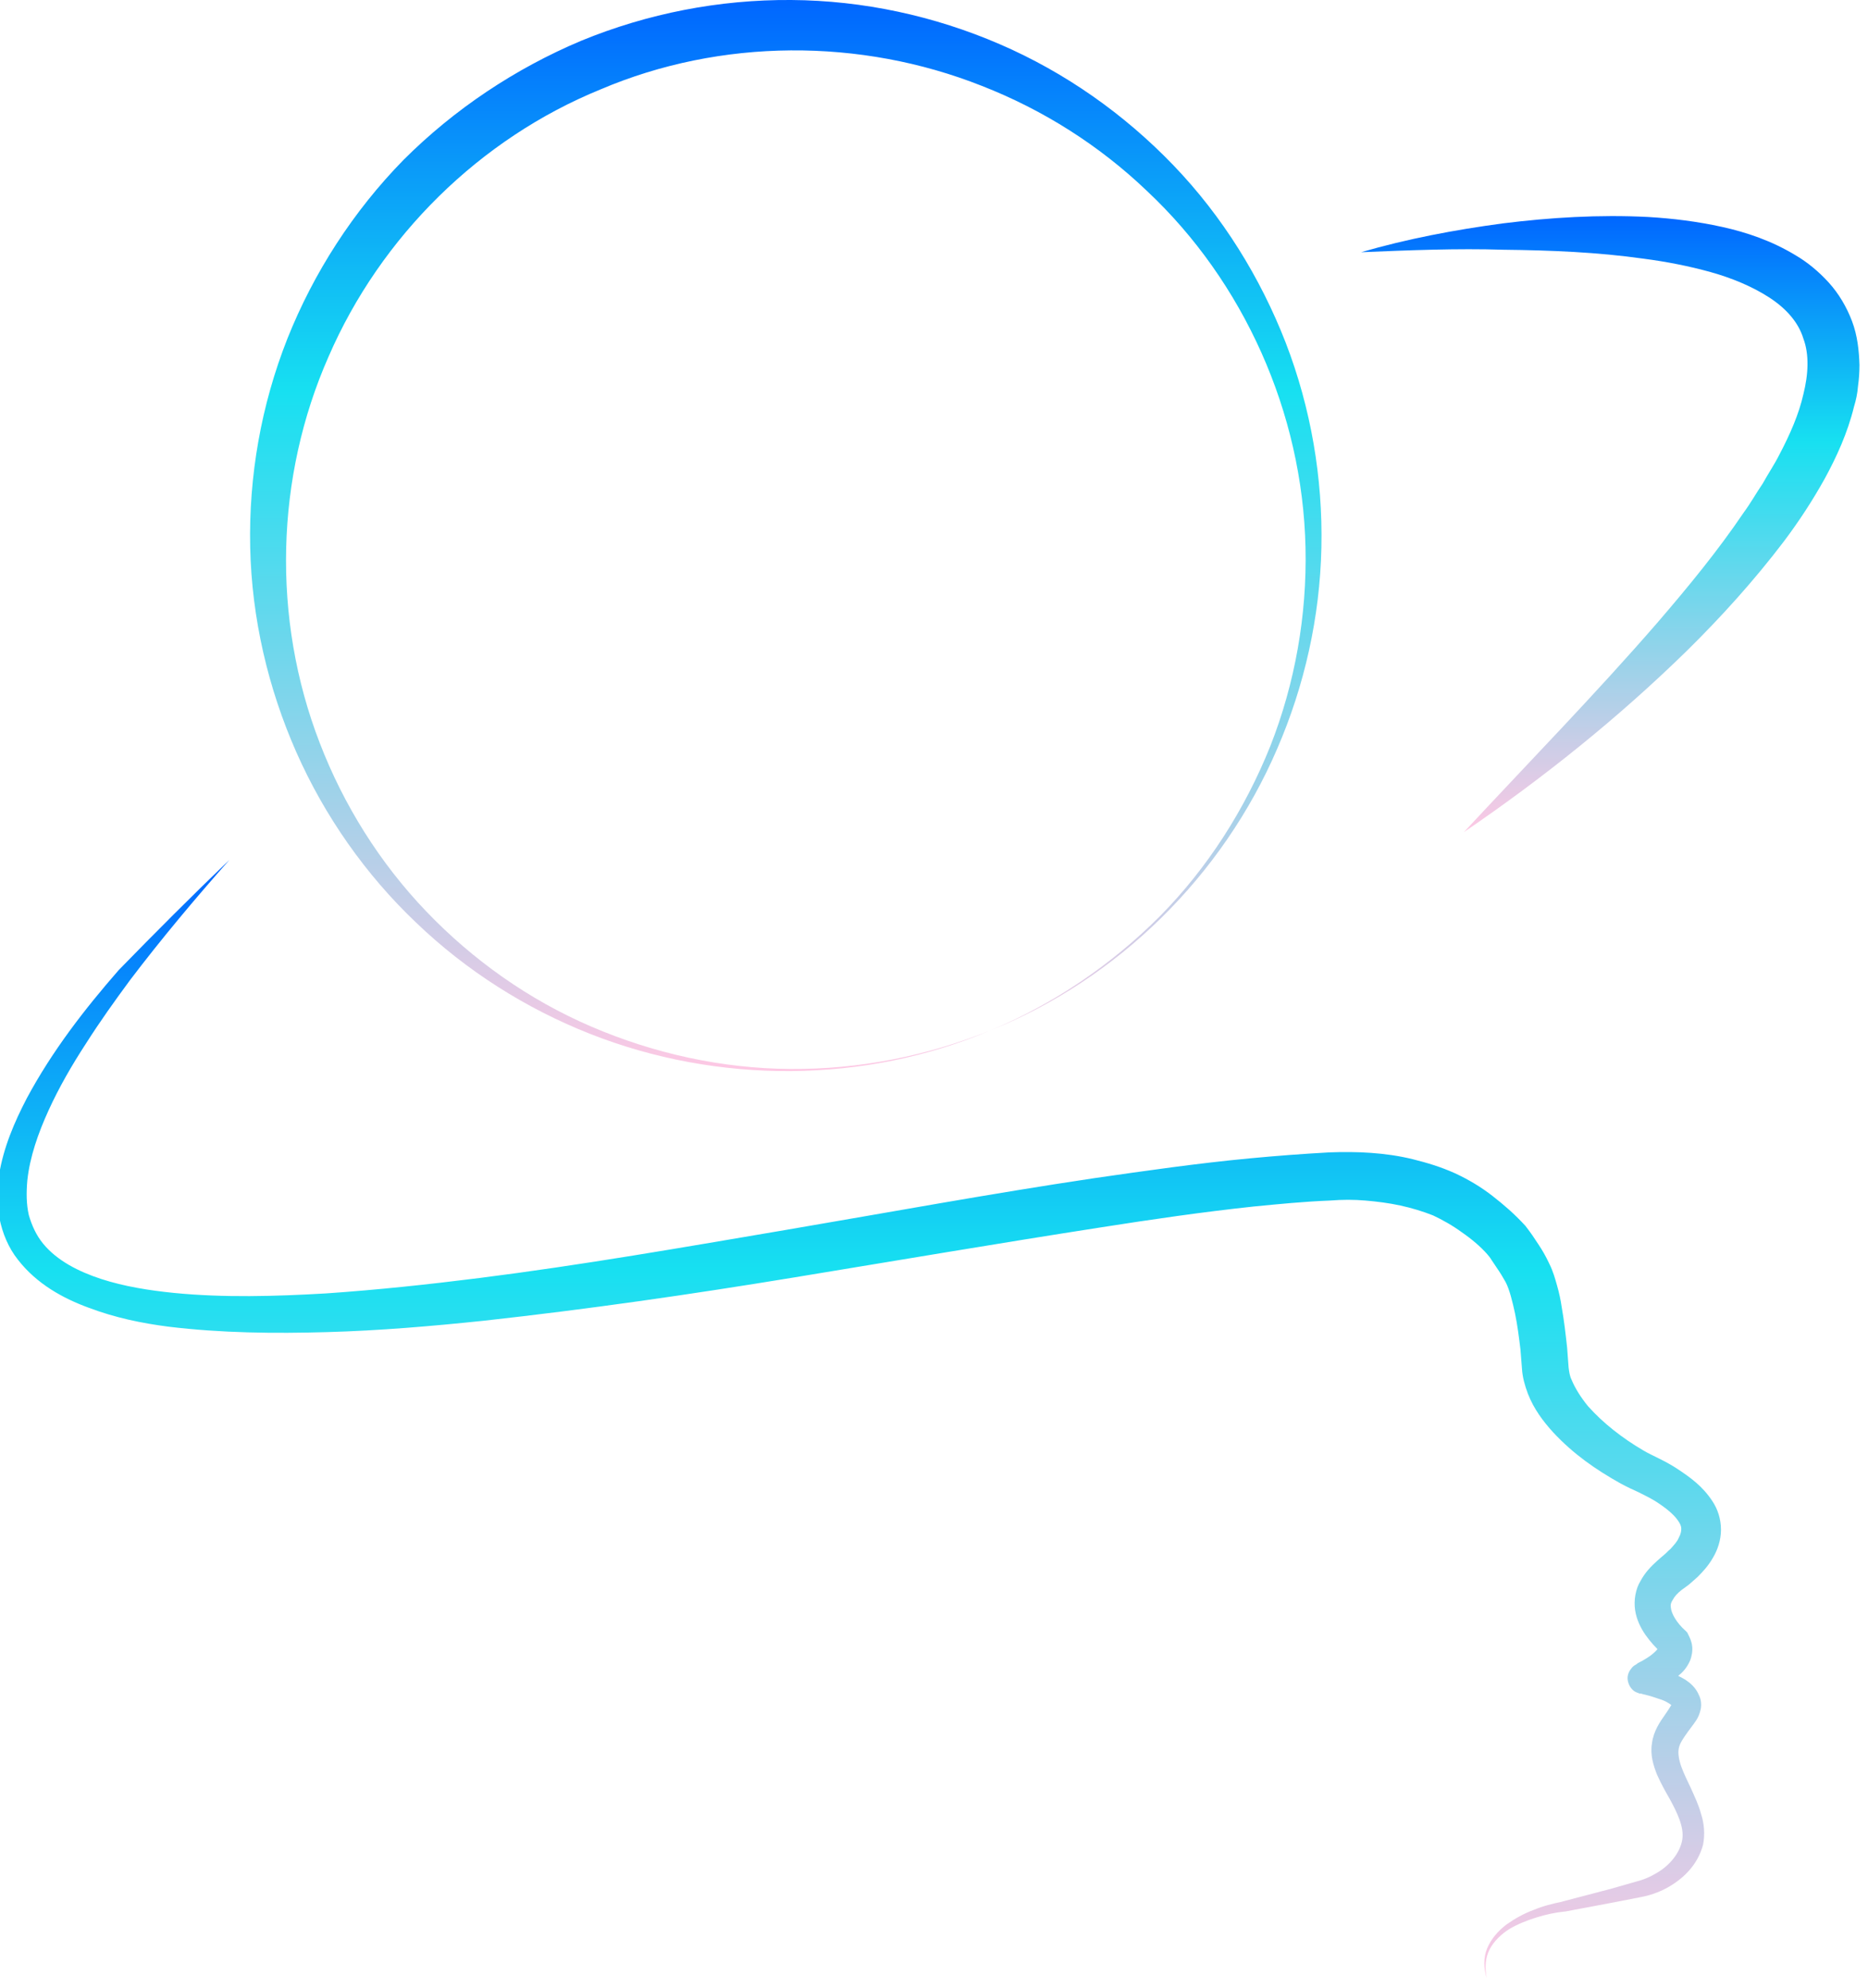 <svg width="78" height="83" viewBox="0 0 78 83" fill="none" xmlns="http://www.w3.org/2000/svg">
<path d="M41.372 43.009C36.107 45.248 29.972 45.268 24.624 43.154C21.95 42.097 19.463 40.522 17.37 38.511C15.276 36.522 13.556 34.076 12.374 31.402C11.193 28.728 10.509 25.805 10.447 22.841C10.384 19.878 10.903 16.913 12.001 14.136C13.1 11.379 14.758 8.809 16.851 6.674C18.966 4.56 21.515 2.86 24.272 1.7C27.049 0.56 30.034 -0.021 33.039 4.79819e-05C36.045 0.021 39.009 0.663 41.745 1.845C44.481 3.026 46.947 4.767 48.999 6.902C51.051 9.037 52.627 11.587 53.684 14.302C54.741 17.038 55.238 19.96 55.176 22.862C55.114 25.764 54.471 28.624 53.331 31.257C51.051 36.563 46.678 40.874 41.372 43.009ZM41.372 43.009C44.004 41.911 46.408 40.273 48.419 38.263C50.43 36.231 51.984 33.785 53.041 31.153C54.078 28.521 54.575 25.681 54.513 22.862C54.451 20.043 53.808 17.266 52.668 14.716C51.528 12.167 49.911 9.866 47.901 7.98C45.911 6.073 43.548 4.581 40.999 3.586C35.92 1.575 30.096 1.596 25.08 3.731C20.043 5.783 15.898 9.866 13.722 14.882C11.504 19.898 11.338 25.805 13.348 31.008C14.343 33.599 15.857 36.024 17.805 38.055C19.753 40.087 22.095 41.745 24.707 42.864C27.319 43.983 30.138 44.605 32.998 44.626C35.879 44.647 38.719 44.087 41.372 43.009Z" fill="url(#paint0_linear_1049_106)"/>
<path d="M56.834 10.529C58.762 9.97 60.731 9.597 62.742 9.327C64.731 9.079 66.763 8.954 68.815 9.058C69.851 9.12 70.867 9.244 71.903 9.472C72.939 9.7 73.976 10.053 74.971 10.654C75.468 10.944 75.945 11.338 76.359 11.794C76.774 12.25 77.106 12.809 77.334 13.411C77.561 14.012 77.624 14.633 77.644 15.235C77.644 15.525 77.624 15.836 77.582 16.126C77.561 16.416 77.499 16.706 77.416 16.976C77.147 18.074 76.691 19.069 76.194 19.981C75.675 20.914 75.116 21.764 74.494 22.593C73.25 24.23 71.882 25.743 70.452 27.153C67.571 29.972 64.441 32.48 61.125 34.739C63.861 31.796 66.638 28.956 69.208 25.992C70.493 24.5 71.737 22.986 72.815 21.39C73.105 20.997 73.333 20.582 73.603 20.188C73.831 19.774 74.1 19.38 74.307 18.965C74.743 18.136 75.116 17.287 75.302 16.457C75.51 15.628 75.551 14.799 75.302 14.136C75.095 13.452 74.577 12.872 73.872 12.416C73.167 11.96 72.317 11.607 71.426 11.358C70.535 11.11 69.582 10.923 68.628 10.799C66.721 10.529 64.752 10.447 62.783 10.426C60.835 10.364 58.845 10.447 56.834 10.529Z" fill="url(#paint1_linear_1049_106)"/>
<path d="M9.576 35.9C8.146 37.516 6.736 39.195 5.43 40.916C4.788 41.786 4.166 42.657 3.586 43.569C3.005 44.46 2.466 45.393 2.031 46.346C1.596 47.3 1.244 48.295 1.14 49.289C1.098 49.787 1.098 50.264 1.202 50.72C1.326 51.155 1.513 51.569 1.803 51.922C2.384 52.627 3.275 53.083 4.228 53.394C5.182 53.704 6.218 53.87 7.254 53.974C9.348 54.181 11.483 54.119 13.618 53.995C15.753 53.849 17.888 53.621 20.023 53.352C24.292 52.813 28.562 52.067 32.832 51.342C37.102 50.616 41.372 49.828 45.683 49.186C47.839 48.875 49.994 48.564 52.191 48.357C53.29 48.253 54.388 48.17 55.508 48.108C56.047 48.087 56.689 48.087 57.249 48.129C57.829 48.17 58.43 48.253 59.011 48.398C59.591 48.543 60.151 48.709 60.752 48.979C61.332 49.248 61.85 49.559 62.327 49.932C62.804 50.305 63.239 50.678 63.695 51.176C63.819 51.342 63.902 51.445 63.985 51.569C64.068 51.694 64.151 51.818 64.234 51.943C64.4 52.191 64.545 52.44 64.69 52.751C64.856 53.083 64.939 53.394 65.021 53.684C65.104 53.974 65.166 54.264 65.208 54.554C65.312 55.135 65.374 55.694 65.436 56.254C65.457 56.523 65.477 56.834 65.498 57.083C65.519 57.249 65.54 57.435 65.623 57.601C65.768 57.953 66.016 58.347 66.306 58.7C66.928 59.404 67.757 60.047 68.607 60.544C68.814 60.669 69.043 60.772 69.291 60.897C69.54 61.021 69.809 61.166 70.058 61.332C70.556 61.664 71.094 62.037 71.509 62.679C71.716 62.99 71.861 63.405 71.861 63.861C71.861 64.296 71.716 64.711 71.53 65.022C71.343 65.353 71.115 65.602 70.887 65.83C70.763 65.933 70.638 66.058 70.535 66.141L70.369 66.265L70.224 66.369C70.037 66.514 69.913 66.659 69.851 66.783C69.768 66.908 69.747 66.991 69.768 67.115C69.789 67.364 70.017 67.757 70.369 68.068L70.452 68.151L70.493 68.234C70.556 68.359 70.638 68.524 70.659 68.732C70.68 68.939 70.638 69.146 70.576 69.312C70.431 69.644 70.245 69.83 70.058 69.975C69.706 70.266 69.353 70.452 69.001 70.618L68.96 70.639L69.001 70.618C69.063 70.576 69.105 70.535 69.167 70.473C69.25 70.369 69.291 70.224 69.291 70.079C69.291 69.934 69.208 69.768 69.063 69.644C69.001 69.582 68.897 69.561 68.856 69.54H68.877H68.897L68.96 69.561L69.229 69.644C69.416 69.706 69.602 69.768 69.789 69.83C69.975 69.913 70.162 69.996 70.369 70.12C70.556 70.245 70.804 70.431 70.949 70.784C71.032 70.95 71.053 71.177 71.012 71.364C70.97 71.551 70.908 71.696 70.825 71.82C70.701 72.007 70.597 72.131 70.493 72.276C70.286 72.566 70.141 72.773 70.1 72.981C70.058 73.188 70.1 73.457 70.203 73.748C70.307 74.038 70.452 74.328 70.618 74.68C70.763 75.012 70.929 75.344 71.032 75.737C71.157 76.111 71.198 76.567 71.115 77.002C70.887 77.872 70.265 78.453 69.581 78.826C69.229 79.012 68.856 79.137 68.504 79.199L67.447 79.406L65.353 79.8H65.332C64.939 79.841 64.545 79.924 64.151 80.049C63.757 80.173 63.384 80.318 63.032 80.525C62.7 80.733 62.389 81.023 62.203 81.375C62.016 81.728 61.995 82.163 62.078 82.578C61.954 82.184 61.933 81.728 62.099 81.334C62.265 80.94 62.555 80.608 62.907 80.339C63.26 80.09 63.633 79.883 64.026 79.738C64.42 79.572 64.835 79.468 65.249 79.385H65.229L67.281 78.847L68.296 78.556C68.628 78.474 68.918 78.349 69.188 78.183C69.727 77.872 70.162 77.334 70.245 76.795C70.328 76.276 70.037 75.675 69.706 75.074C69.54 74.784 69.353 74.452 69.188 74.079C69.043 73.706 68.897 73.271 68.98 72.773C69.043 72.276 69.312 71.882 69.519 71.592C69.623 71.447 69.727 71.281 69.789 71.177C69.809 71.136 69.809 71.136 69.809 71.136C69.809 71.136 69.809 71.177 69.809 71.198C69.83 71.219 69.768 71.157 69.664 71.095C69.561 71.032 69.436 70.97 69.291 70.929C69.146 70.887 69.001 70.825 68.835 70.784L68.587 70.722L68.524 70.701H68.483H68.462C68.4 70.68 68.296 70.639 68.234 70.597C68.068 70.473 67.985 70.286 67.965 70.12C67.944 69.955 68.006 69.789 68.11 69.664C68.151 69.602 68.213 69.54 68.296 69.499L68.359 69.457L68.379 69.436C68.669 69.291 68.939 69.126 69.125 68.939C69.208 68.856 69.27 68.773 69.25 68.773C69.25 68.773 69.229 68.815 69.25 68.835C69.25 68.856 69.25 68.877 69.229 68.835L69.353 68.98C69.125 68.773 68.918 68.545 68.711 68.255C68.524 67.986 68.338 67.633 68.276 67.219C68.213 66.804 68.296 66.327 68.504 65.996C68.69 65.643 68.96 65.374 69.188 65.167L69.353 65.022L69.499 64.897C69.602 64.814 69.664 64.731 69.747 64.669C69.892 64.503 70.037 64.358 70.1 64.192C70.183 64.047 70.203 63.923 70.203 63.819C70.203 63.716 70.162 63.612 70.058 63.467C69.872 63.197 69.499 62.907 69.105 62.659C68.897 62.534 68.69 62.431 68.441 62.306C68.213 62.203 67.944 62.078 67.674 61.933C66.638 61.353 65.705 60.71 64.856 59.798C64.441 59.342 64.047 58.824 63.798 58.181C63.674 57.85 63.571 57.498 63.55 57.124L63.488 56.337C63.425 55.819 63.363 55.321 63.26 54.824C63.156 54.347 63.032 53.829 62.866 53.518C62.762 53.331 62.638 53.124 62.493 52.917C62.431 52.813 62.348 52.709 62.285 52.606C62.223 52.502 62.14 52.399 62.099 52.357C61.829 52.046 61.436 51.715 61.042 51.445C60.648 51.155 60.233 50.927 59.84 50.74C59.425 50.575 58.948 50.429 58.472 50.326C57.995 50.222 57.497 50.16 57.021 50.119C56.523 50.077 56.067 50.077 55.528 50.119C54.471 50.16 53.414 50.264 52.357 50.367C50.222 50.595 48.087 50.906 45.973 51.238C41.703 51.901 37.433 52.627 33.143 53.331C28.852 54.036 24.541 54.658 20.209 55.135C18.033 55.363 15.856 55.549 13.659 55.611C11.462 55.673 9.244 55.653 7.026 55.383C5.907 55.238 4.809 55.01 3.71 54.596C2.632 54.202 1.534 53.601 0.746 52.585C0.352 52.088 0.104 51.487 -0.021 50.865C-0.145 50.243 -0.124 49.642 -0.042 49.062C0.145 47.901 0.601 46.844 1.119 45.849C2.176 43.88 3.524 42.139 4.954 40.501C6.488 38.926 8.021 37.392 9.576 35.9Z" fill="url(#paint2_linear_1049_106)"/>
<defs>
<linearGradient id="paint0_linear_1049_106" x1="32.812" y1="-0" x2="32.812" y2="44.715" gradientUnits="userSpaceOnUse">
<stop stop-color="#0066FF"/>
<stop offset="0.365" stop-color="#17E0F1"/>
<stop offset="1" stop-color="#FEC8E4"/>
</linearGradient>
<linearGradient id="paint1_linear_1049_106" x1="67.239" y1="9.021" x2="67.239" y2="34.739" gradientUnits="userSpaceOnUse">
<stop stop-color="#0066FF"/>
<stop offset="0.365" stop-color="#17E0F1"/>
<stop offset="1" stop-color="#FEC8E4"/>
</linearGradient>
<linearGradient id="paint2_linear_1049_106" x1="35.876" y1="35.9" x2="35.876" y2="82.578" gradientUnits="userSpaceOnUse">
<stop stop-color="#0066FF"/>
<stop offset="0.365" stop-color="#17E0F1"/>
<stop offset="1" stop-color="#FEC8E4"/>
</linearGradient>
</defs>
</svg>
